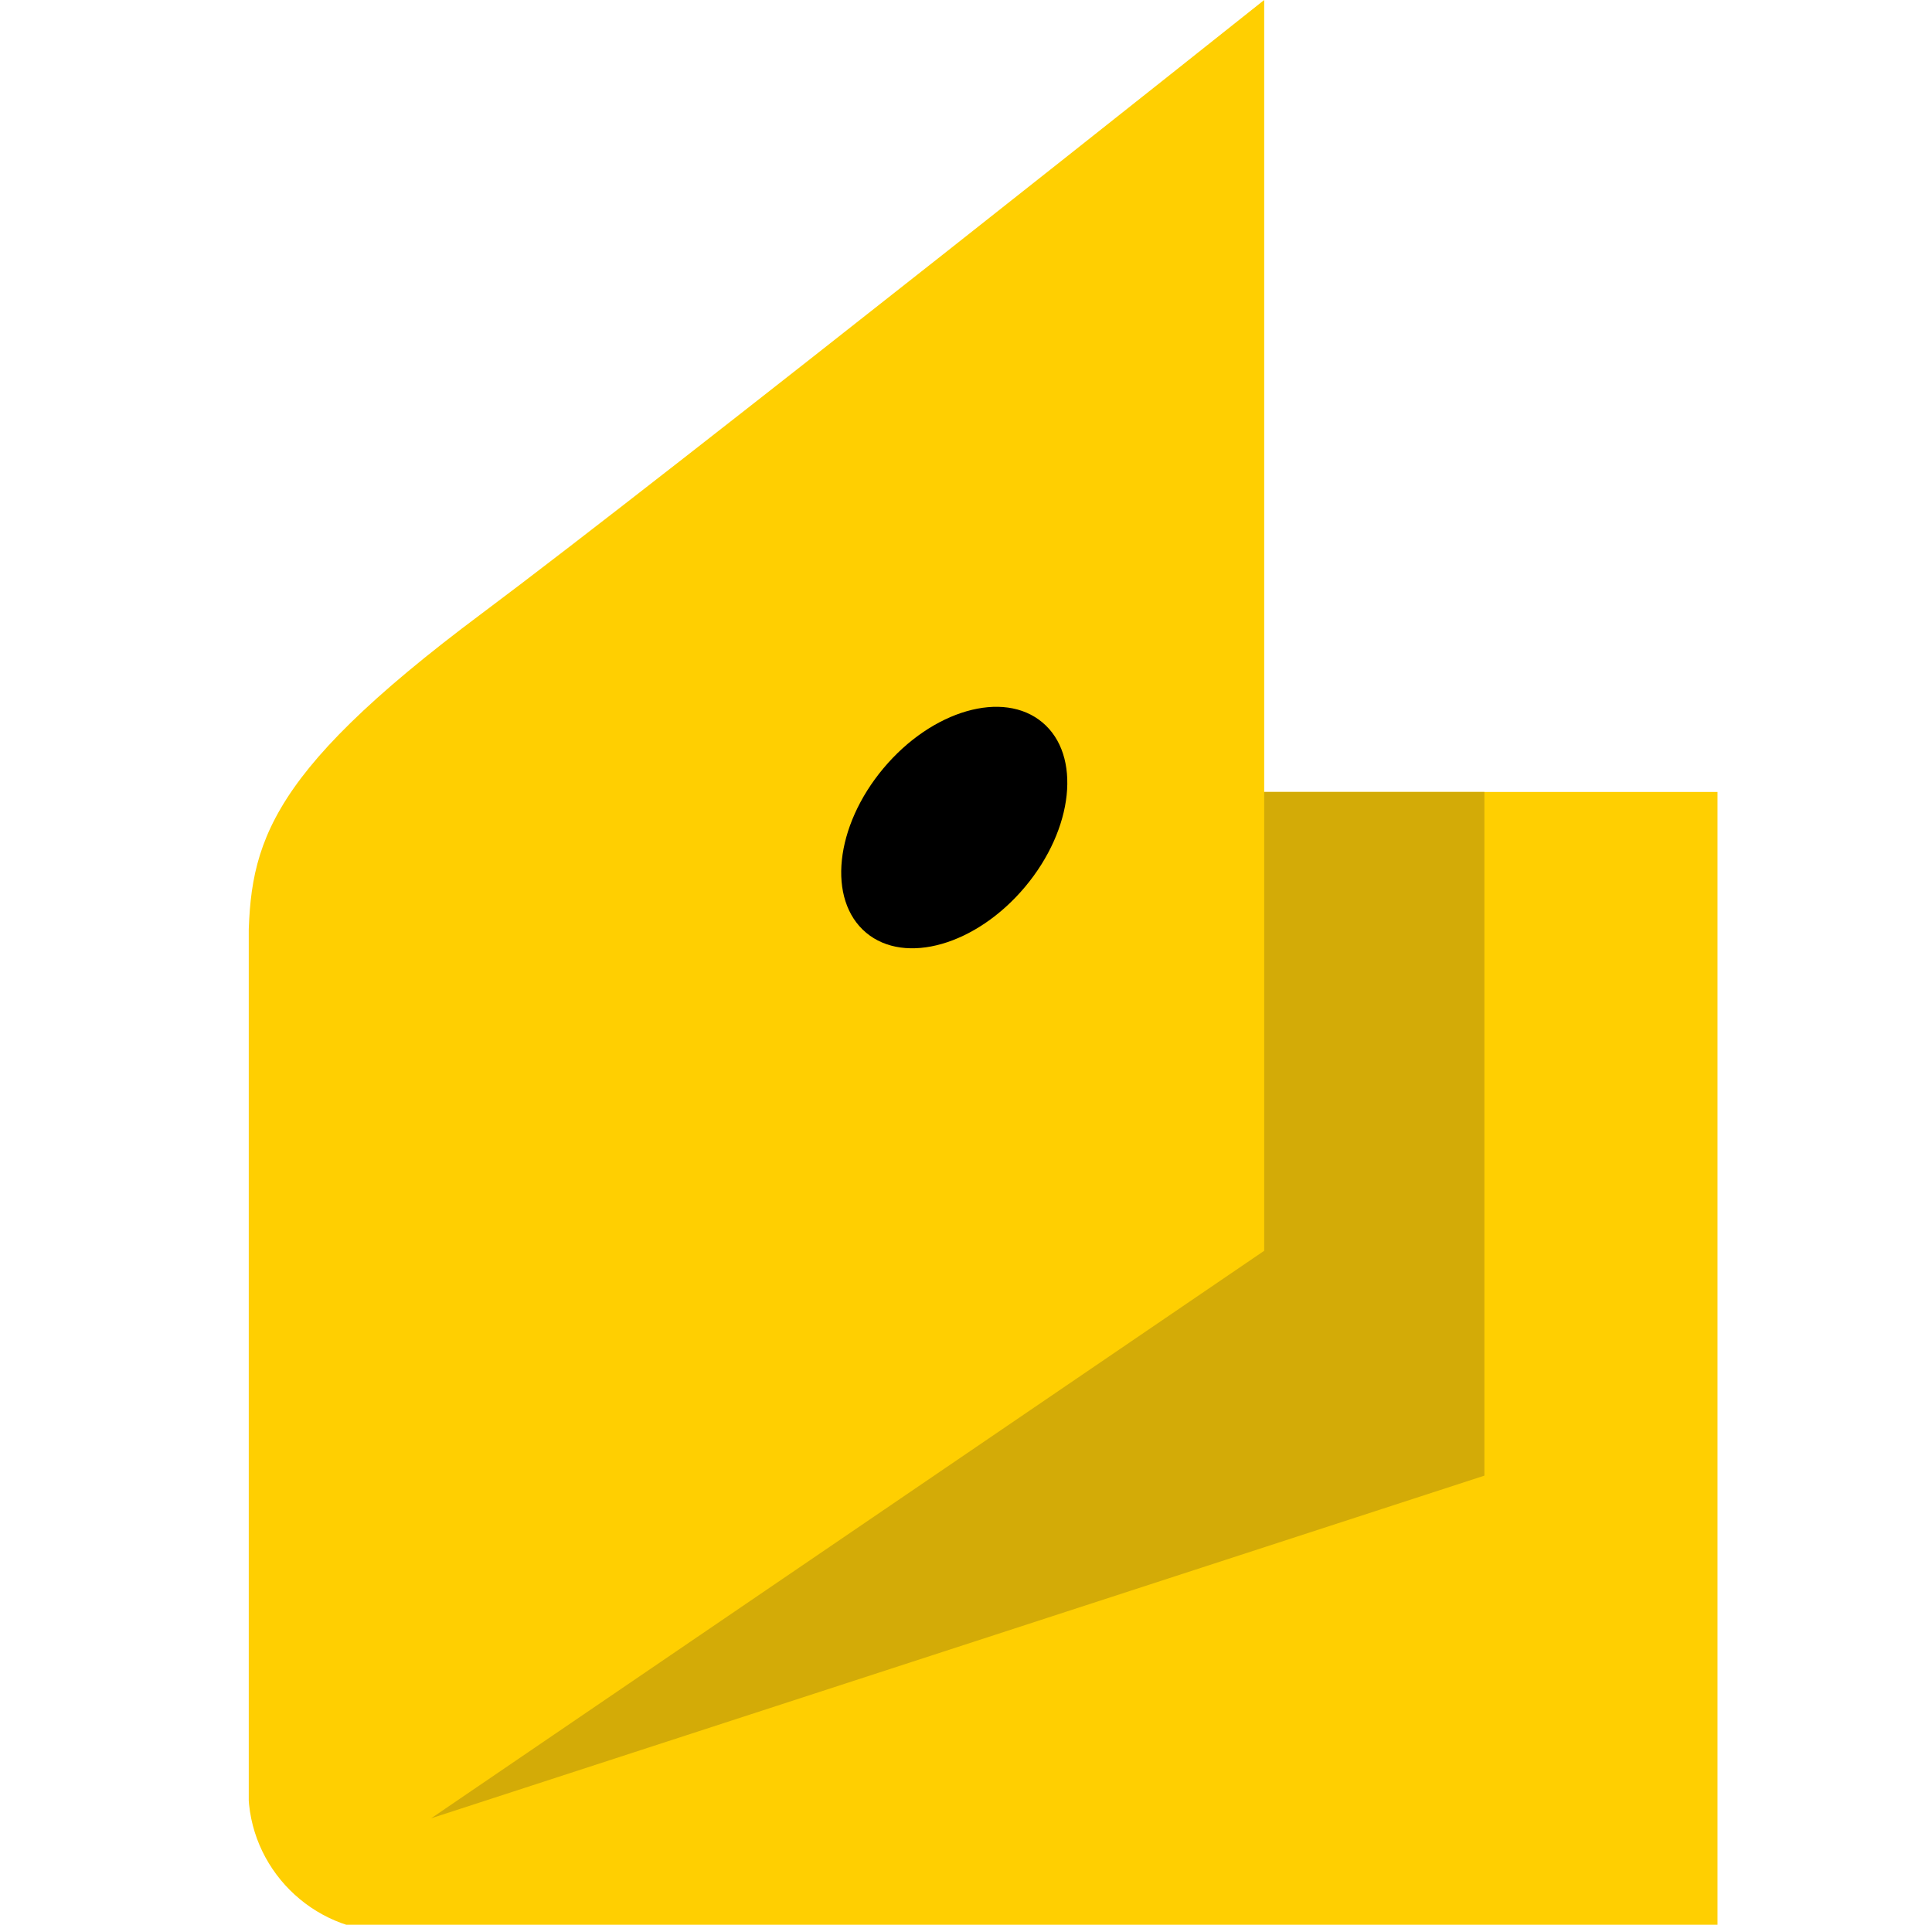<?xml version="1.0" encoding="utf-8"?>
<!-- Generator: Adobe Illustrator 17.0.0, SVG Export Plug-In . SVG Version: 6.00 Build 0)  -->
<!DOCTYPE svg PUBLIC "-//W3C//DTD SVG 1.1//EN" "http://www.w3.org/Graphics/SVG/1.1/DTD/svg11.dtd">
<svg version="1.1" id="Слой_1" xmlns="http://www.w3.org/2000/svg" xmlns:xlink="http://www.w3.org/1999/xlink" x="0px" y="0px"
	 width="36.542px" height="36.406px" viewBox="0 0 36.542 36.406" enable-background="new 0 0 36.542 36.406" xml:space="preserve">
<g>
	<defs>
		<rect id="SVGID_1_" x="4.705" width="27.781" height="36.538"/>
	</defs>
	<clipPath id="SVGID_2_">
		<use xlink:href="#SVGID_1_"  overflow="visible"/>
	</clipPath>
	<path clip-path="url(#SVGID_2_)" fill="#FFCF01" d="M4.698,18.124c0-2.052,0.172-3.354,4.421-6.525C12.636,8.973,23.911,0,23.911,0
		v14.979h8.574v21.559H7.376c-1.473,0-2.679-1.206-2.679-2.679L4.698,18.124"/>
</g>
<polyline fill="#D3AB07" points="23.911,14.979 23.911,23.658 8.155,34.392 28.076,27.911 28.076,14.979 23.911,14.979 "/>
<path d="M16.711,14.53c0.921-1.098,2.267-1.486,3.006-0.865c0.739,0.62,0.591,2.013-0.33,3.111
	c-0.921,1.098-2.267,1.485-3.006,0.865C15.642,17.02,15.79,15.628,16.711,14.53"/>
</svg>
